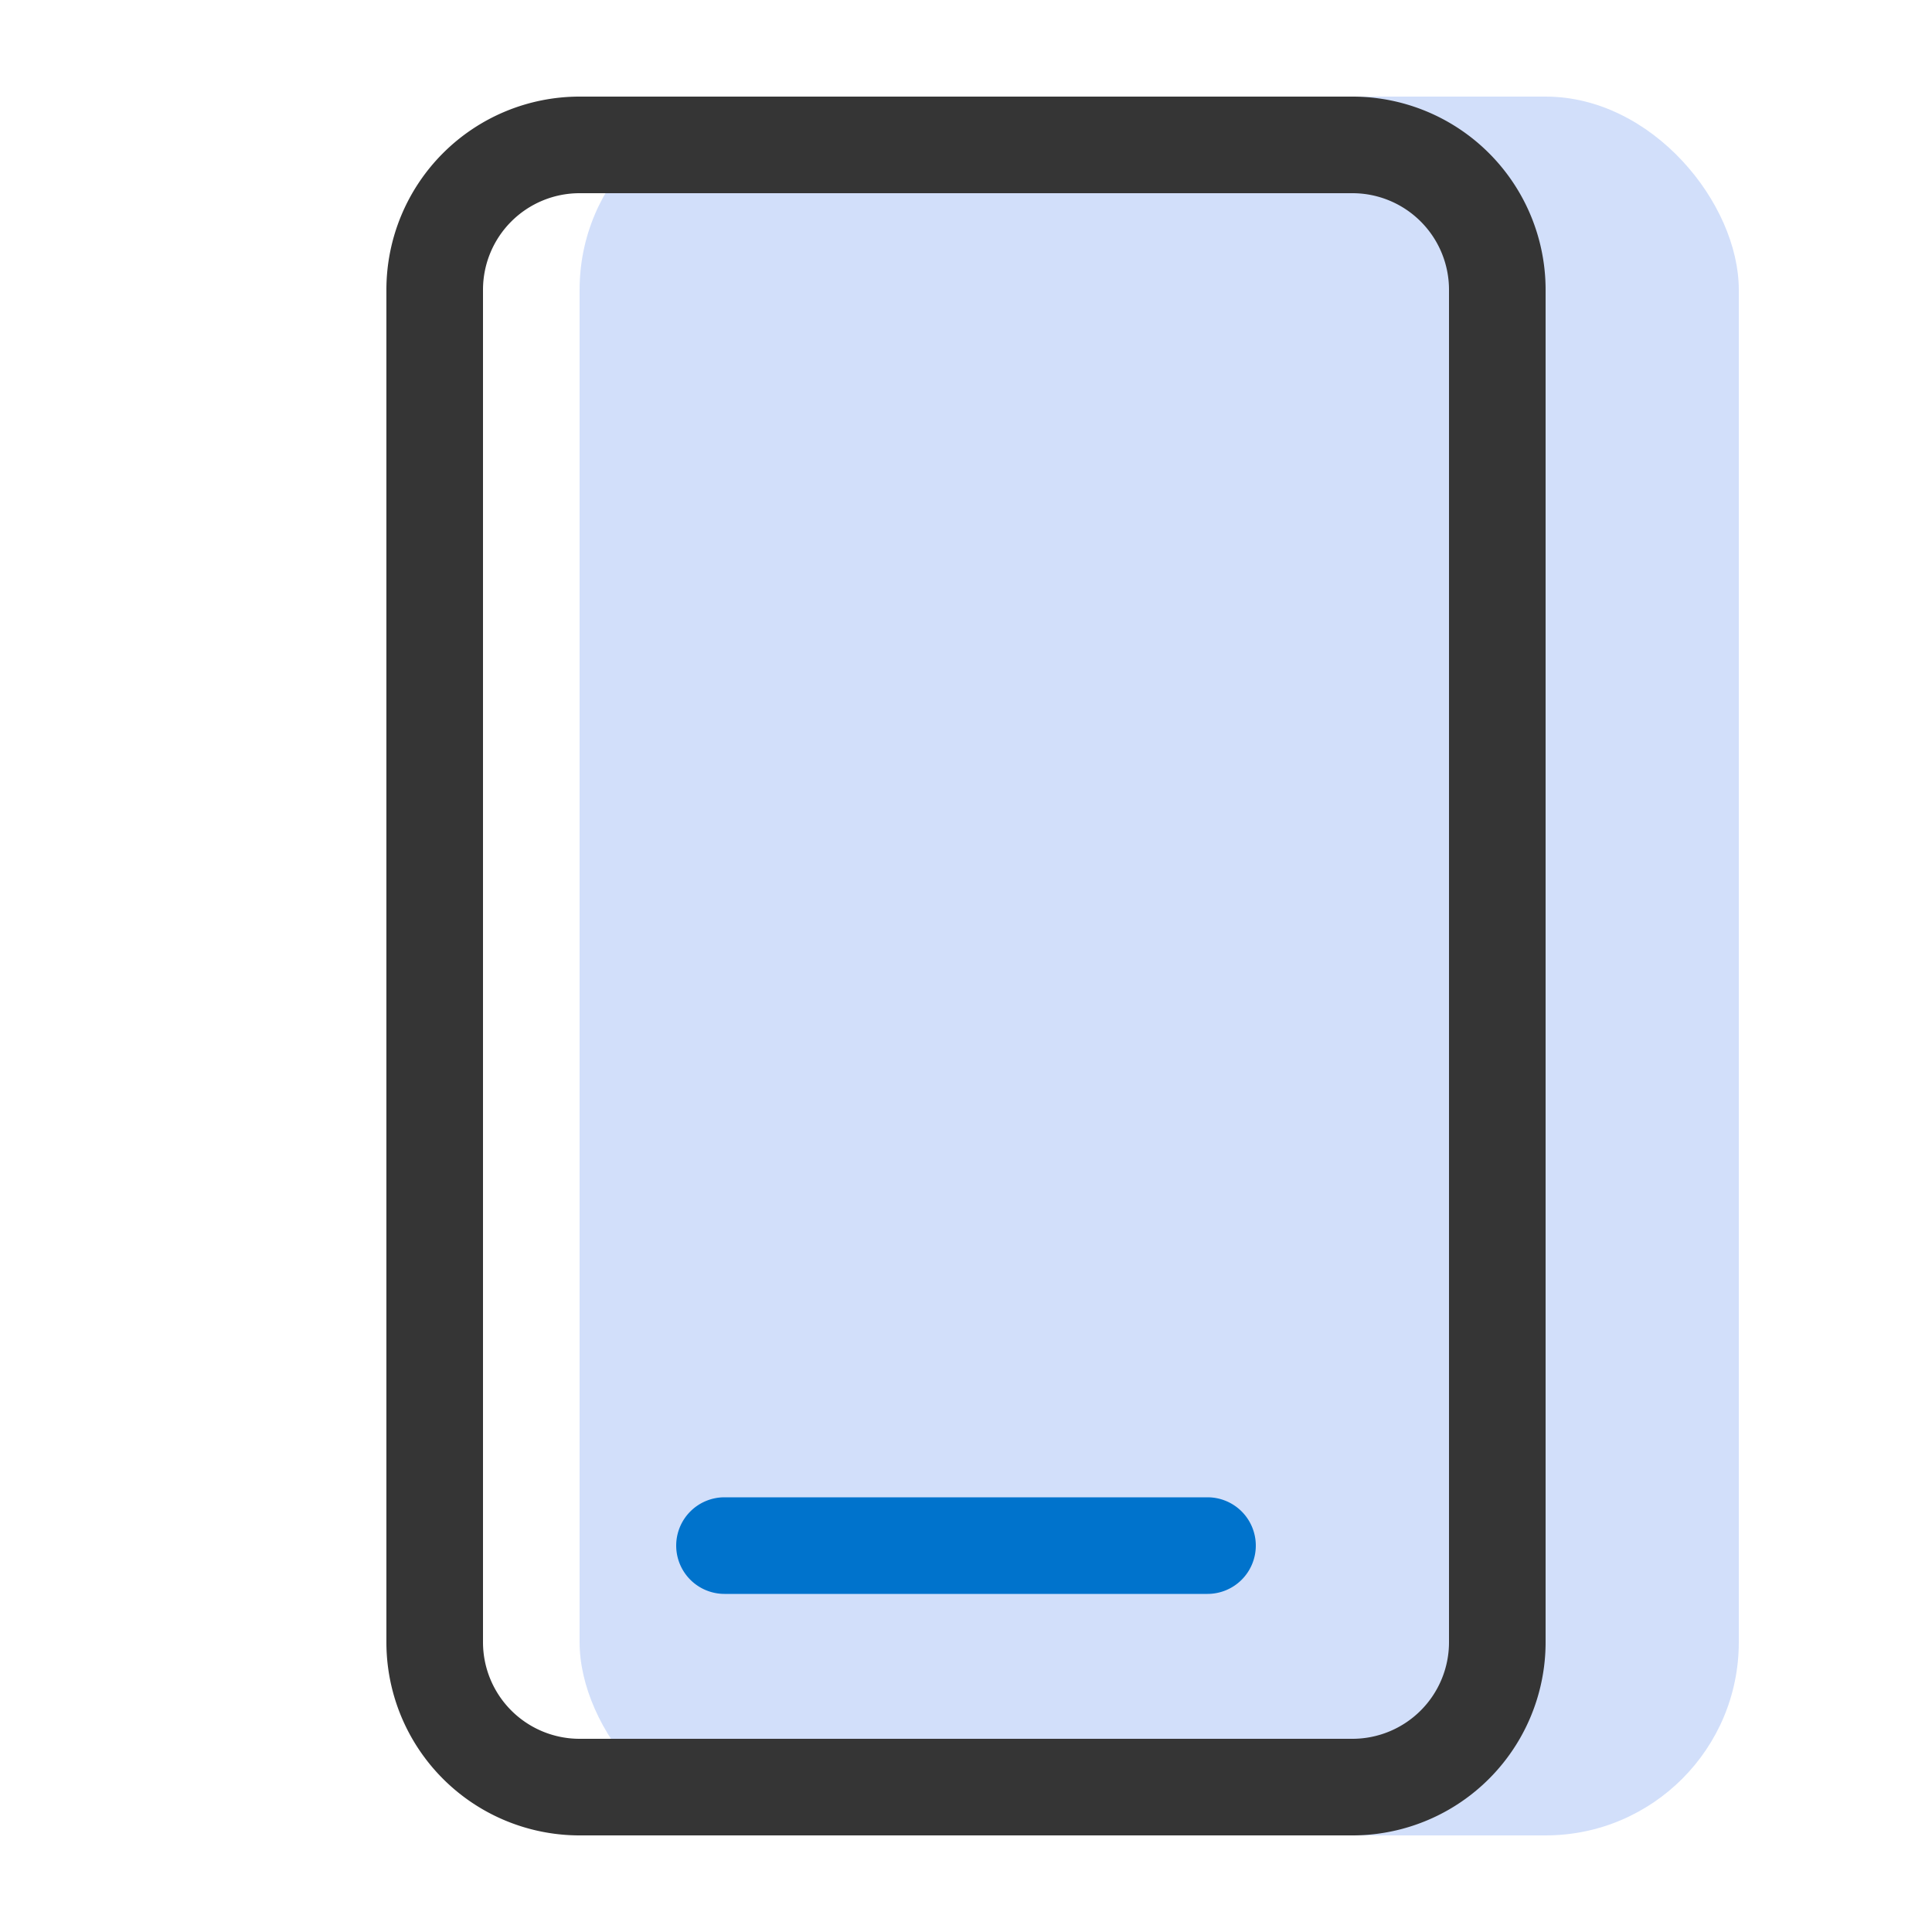 <svg xmlns="http://www.w3.org/2000/svg" width="20" height="20" viewBox="0 0 20 20"><defs><style>.a{opacity:0;}.b{fill:#2263e8;opacity:0.2;}.c{fill:#353535;}.d{fill:#0073cc;}</style></defs><g transform="translate(37 -147)"><rect class="a" width="20" height="20" transform="translate(-37 147)"/><rect class="b" width="12" height="18" rx="2" transform="translate(-31 148)"/><path class="c" d="M-23.5,149a1,1,0,0,1,1,1v14a1,1,0,0,1-1,1h-8a1,1,0,0,1-1-1V150a1,1,0,0,1,1-1h8m0-1h-8a2,2,0,0,0-2,2v14a2,2,0,0,0,2,2h8a2,2,0,0,0,2-2V150a2,2,0,0,0-2-2Z" transform="translate(0.5)"/><path class="d" d="M-25,163.5h-5a.5.5,0,0,1-.5-.5.5.5,0,0,1,.5-.5h5a.5.5,0,0,1,.5.5A.5.5,0,0,1-25,163.5Z" transform="translate(0.5)"/></g></svg>